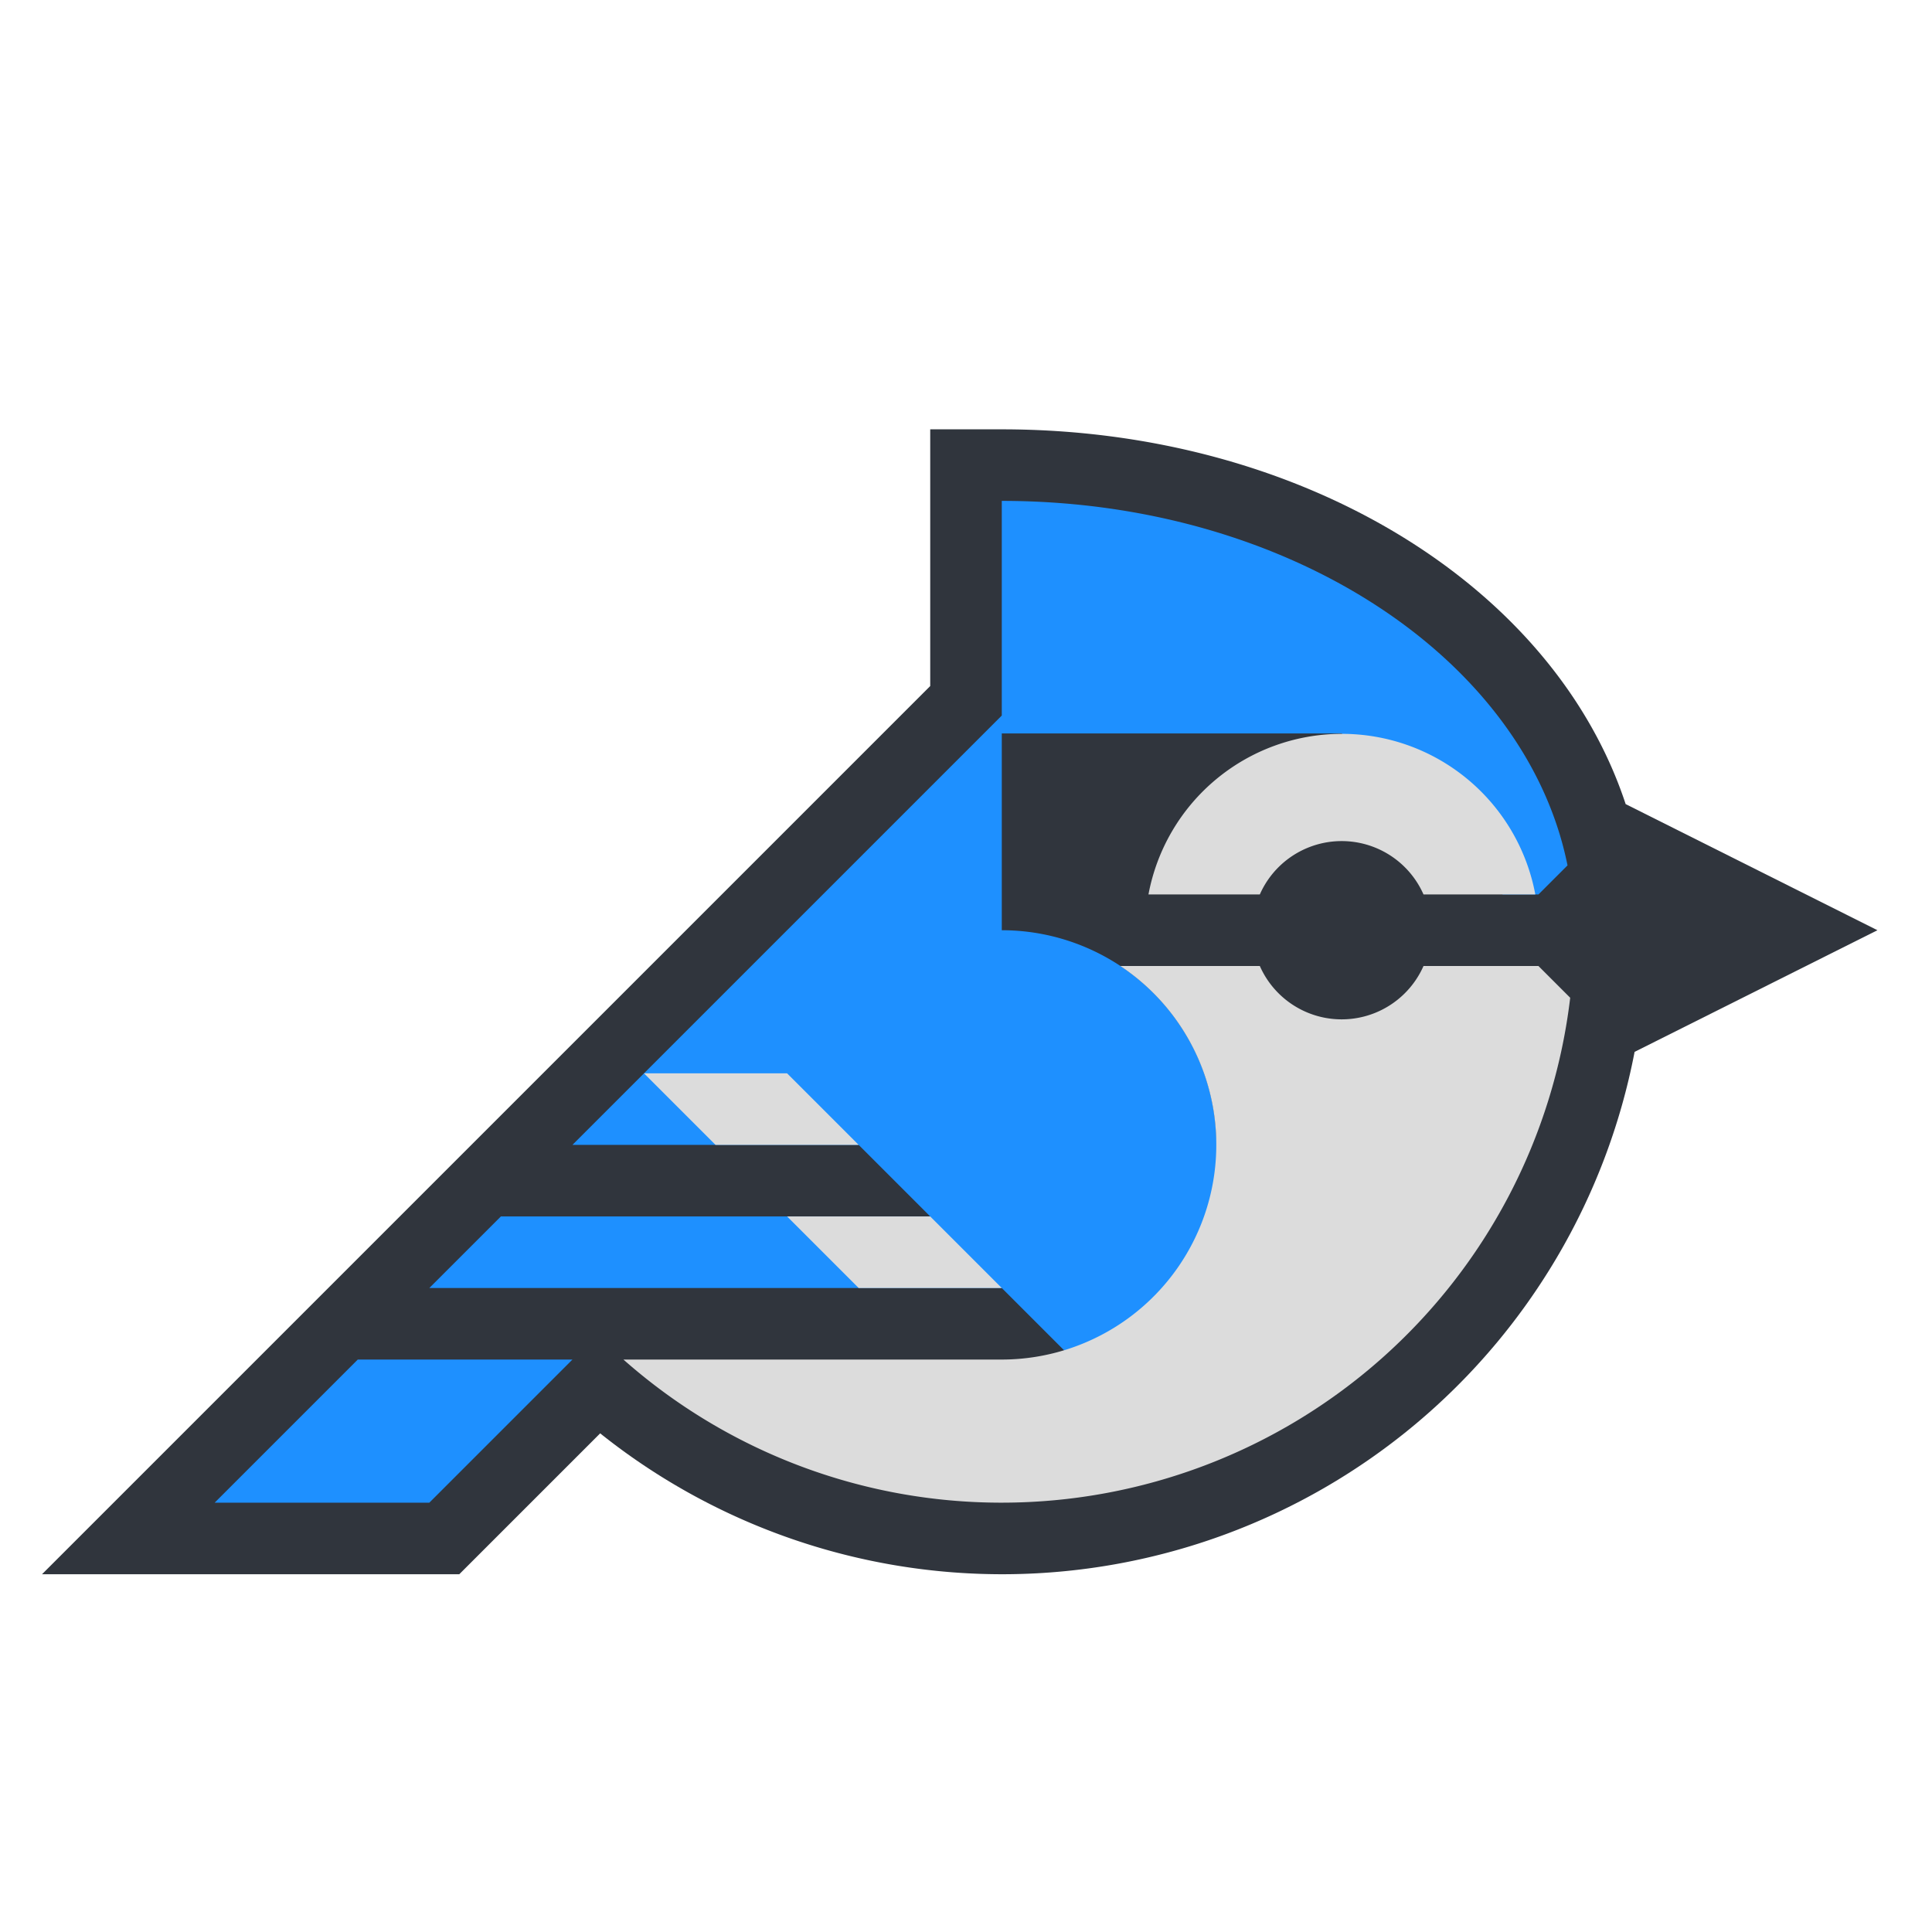 <?xml version="1.0"?>
<svg xmlns="http://www.w3.org/2000/svg" viewBox="0 0 432 432">
  <title>blue-jay-logo</title>
  <!-- Designed by Metafizzy, 2017 -->
  <path d="M363.5,179.8C347.3,130.7,290.7,96,224,96H208v57.4L9.4,352h93.3l31.5-31.5a144,144,0,0,0,231.3-85.3L419.8,208Z" fill="#30353D"></path>
  <path d="M80,304h48L96,336H48ZM224,164h76l36,36h8l6.5-6.5C341.2,147.3,288.1,112,224,112v48l-96,96h64l16,16H112L96,288H224l16,16h32V256a48,48,0,0,0-48-48h0Z" fill="#1e90ff"></path>
  <path d="M256.8,200a44,44,0,0,1,86.5,0H318.3a20,20,0,0,0-36.6,0ZM344,216H318.3a20,20,0,0,1-36.6,0H250.5A48,48,0,0,1,224,304H139.4A127.5,127.5,0,0,0,224,336h0A128,128,0,0,0,351.1,223.1ZM192,288h32l-16-16H176Zm-32-32h32l-16-16H144Z" fill="#dcdcdc"></path>
</svg>
